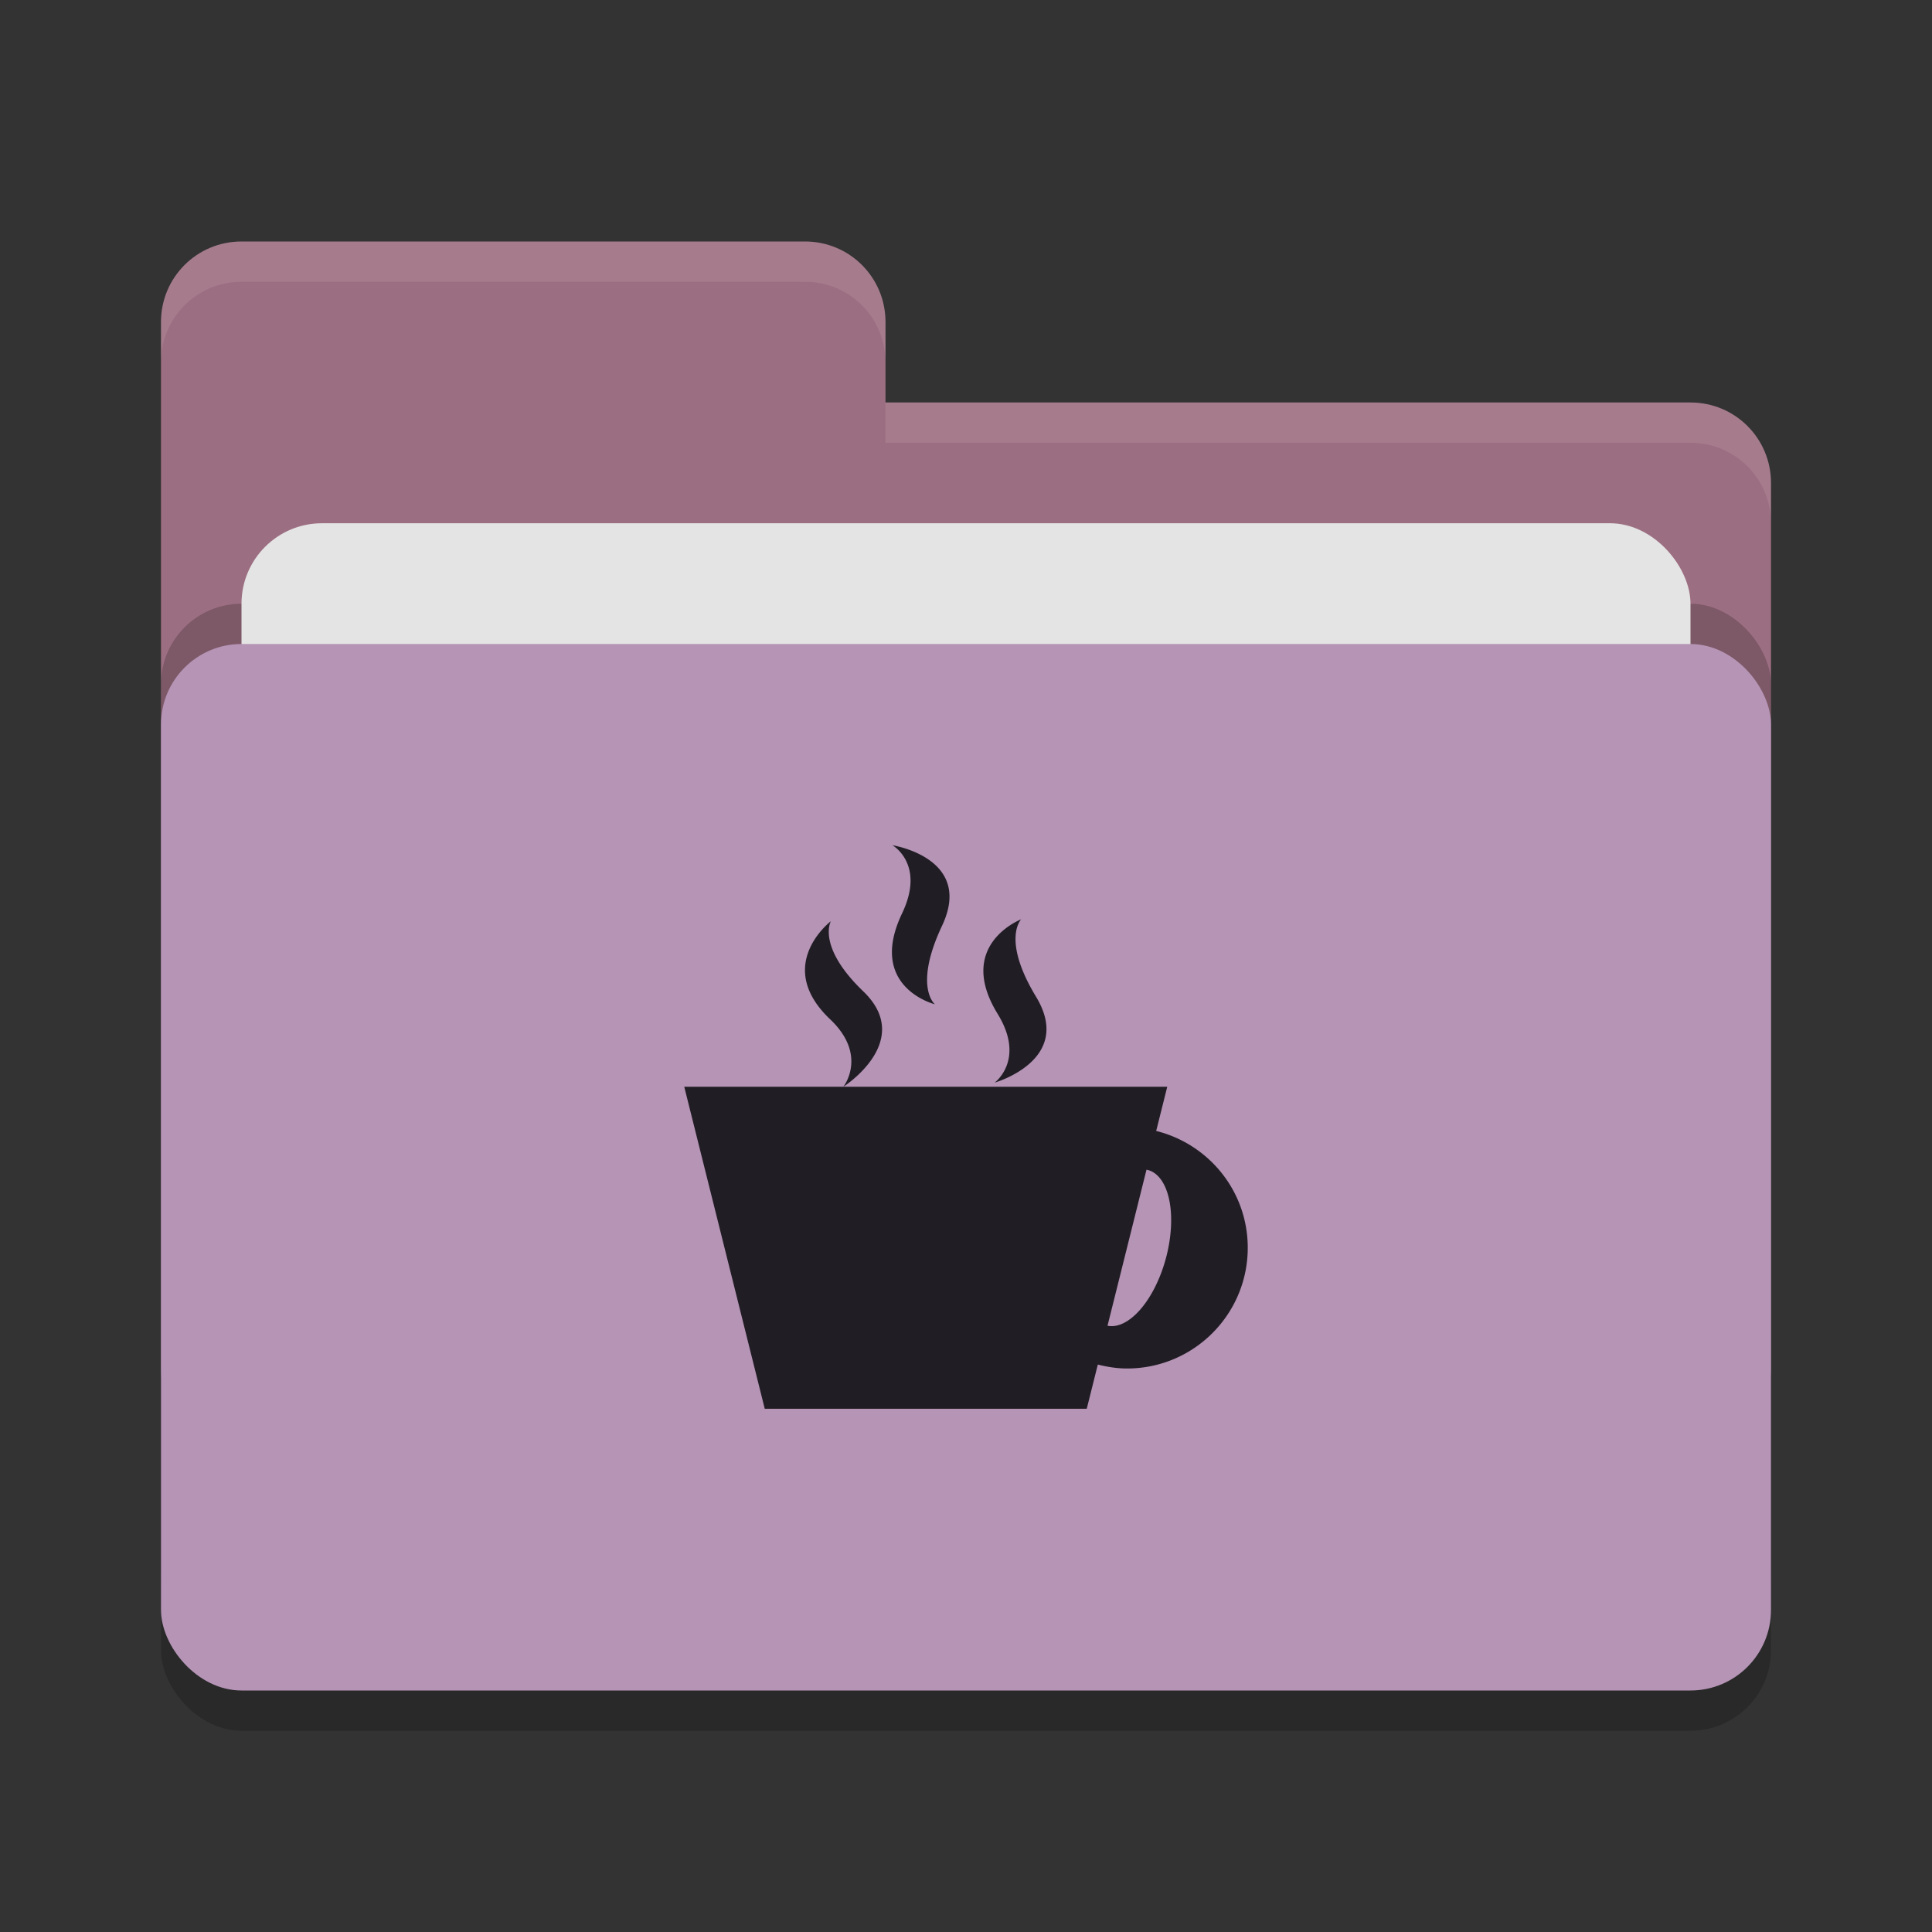 <svg xmlns="http://www.w3.org/2000/svg" width="48" height="48" version="1">
 <rect width="100%" height="100%" fill="#333333" stroke="none"/>
 <rect style="opacity:0.2" width="40" height="26" x="4" y="17" rx="2" ry="2"/>
 <path style="fill:#9C6E81" d="M 4,34 C 4,35.108 4.892,36 6,36 H 42 C 43.108,36 44,35.108 44,34 V 12 C 44,10.892 43.108,10 42,10 H 22 V 8 C 22,6.892 21.108,6 20,6 H 6 C 4.892,6 4,6.892 4,8"/>
 <rect style="opacity:0.2" width="40" height="26" x="4" y="15" rx="2" ry="2"/>
 <rect style="fill:#e4e4e4" width="36" height="16" x="6" y="13" rx="2" ry="2"/>
 <rect style="fill:#B594B6" width="40" height="26" x="4" y="16" rx="2" ry="2"/>
 <path style="opacity:0.1;fill:#ffffff" d="M 6,6 C 4.892,6 4,6.892 4,8 V 9 C 4,7.892 4.892,7 6,7 H 20 C 21.108,7 22,7.892 22,9 V 8 C 22,6.892 21.108,6 20,6 Z M 22,10 V 11 H 42 C 43.108,11 44,11.892 44,13 V 12 C 44,10.892 43.108,10 42,10 Z"/>
 <path style="fill:#211d24" d="M 22.172,21 C 22.172,21 22.996,21.465 22.414,22.688 21.533,24.53 23.227,24.951 23.227,24.951 23.227,24.951 22.689,24.519 23.406,22.998 24.199,21.313 22.172,21 22.172,21 Z M 25.371,22.84 C 25.371,22.84 23.729,23.47 24.787,25.191 25.487,26.332 24.711,26.898 24.711,26.898 24.711,26.898 26.696,26.335 25.738,24.76 24.878,23.336 25.371,22.84 25.371,22.84 Z M 20.643,22.887 C 20.643,22.887 19.205,23.982 20.629,25.328 21.57,26.224 20.953,27 20.953,27 20.953,27 22.736,25.867 21.447,24.629 20.284,23.512 20.643,22.887 20.643,22.887 Z M 20.953,27 H 17 L 19,35 H 27 L 27.275,33.902 C 27.508,33.96 27.749,34 28,34 29.657,34 31,32.657 31,31 31,29.594 30.03,28.423 28.725,28.098 L 29,27 Z M 28.484,29.062 A 1,2 15 0 1 28.518,29.068 1,2 15 0 1 28.967,31.26 1,2 15 0 1 27.516,32.938 Z"/>
</svg>
